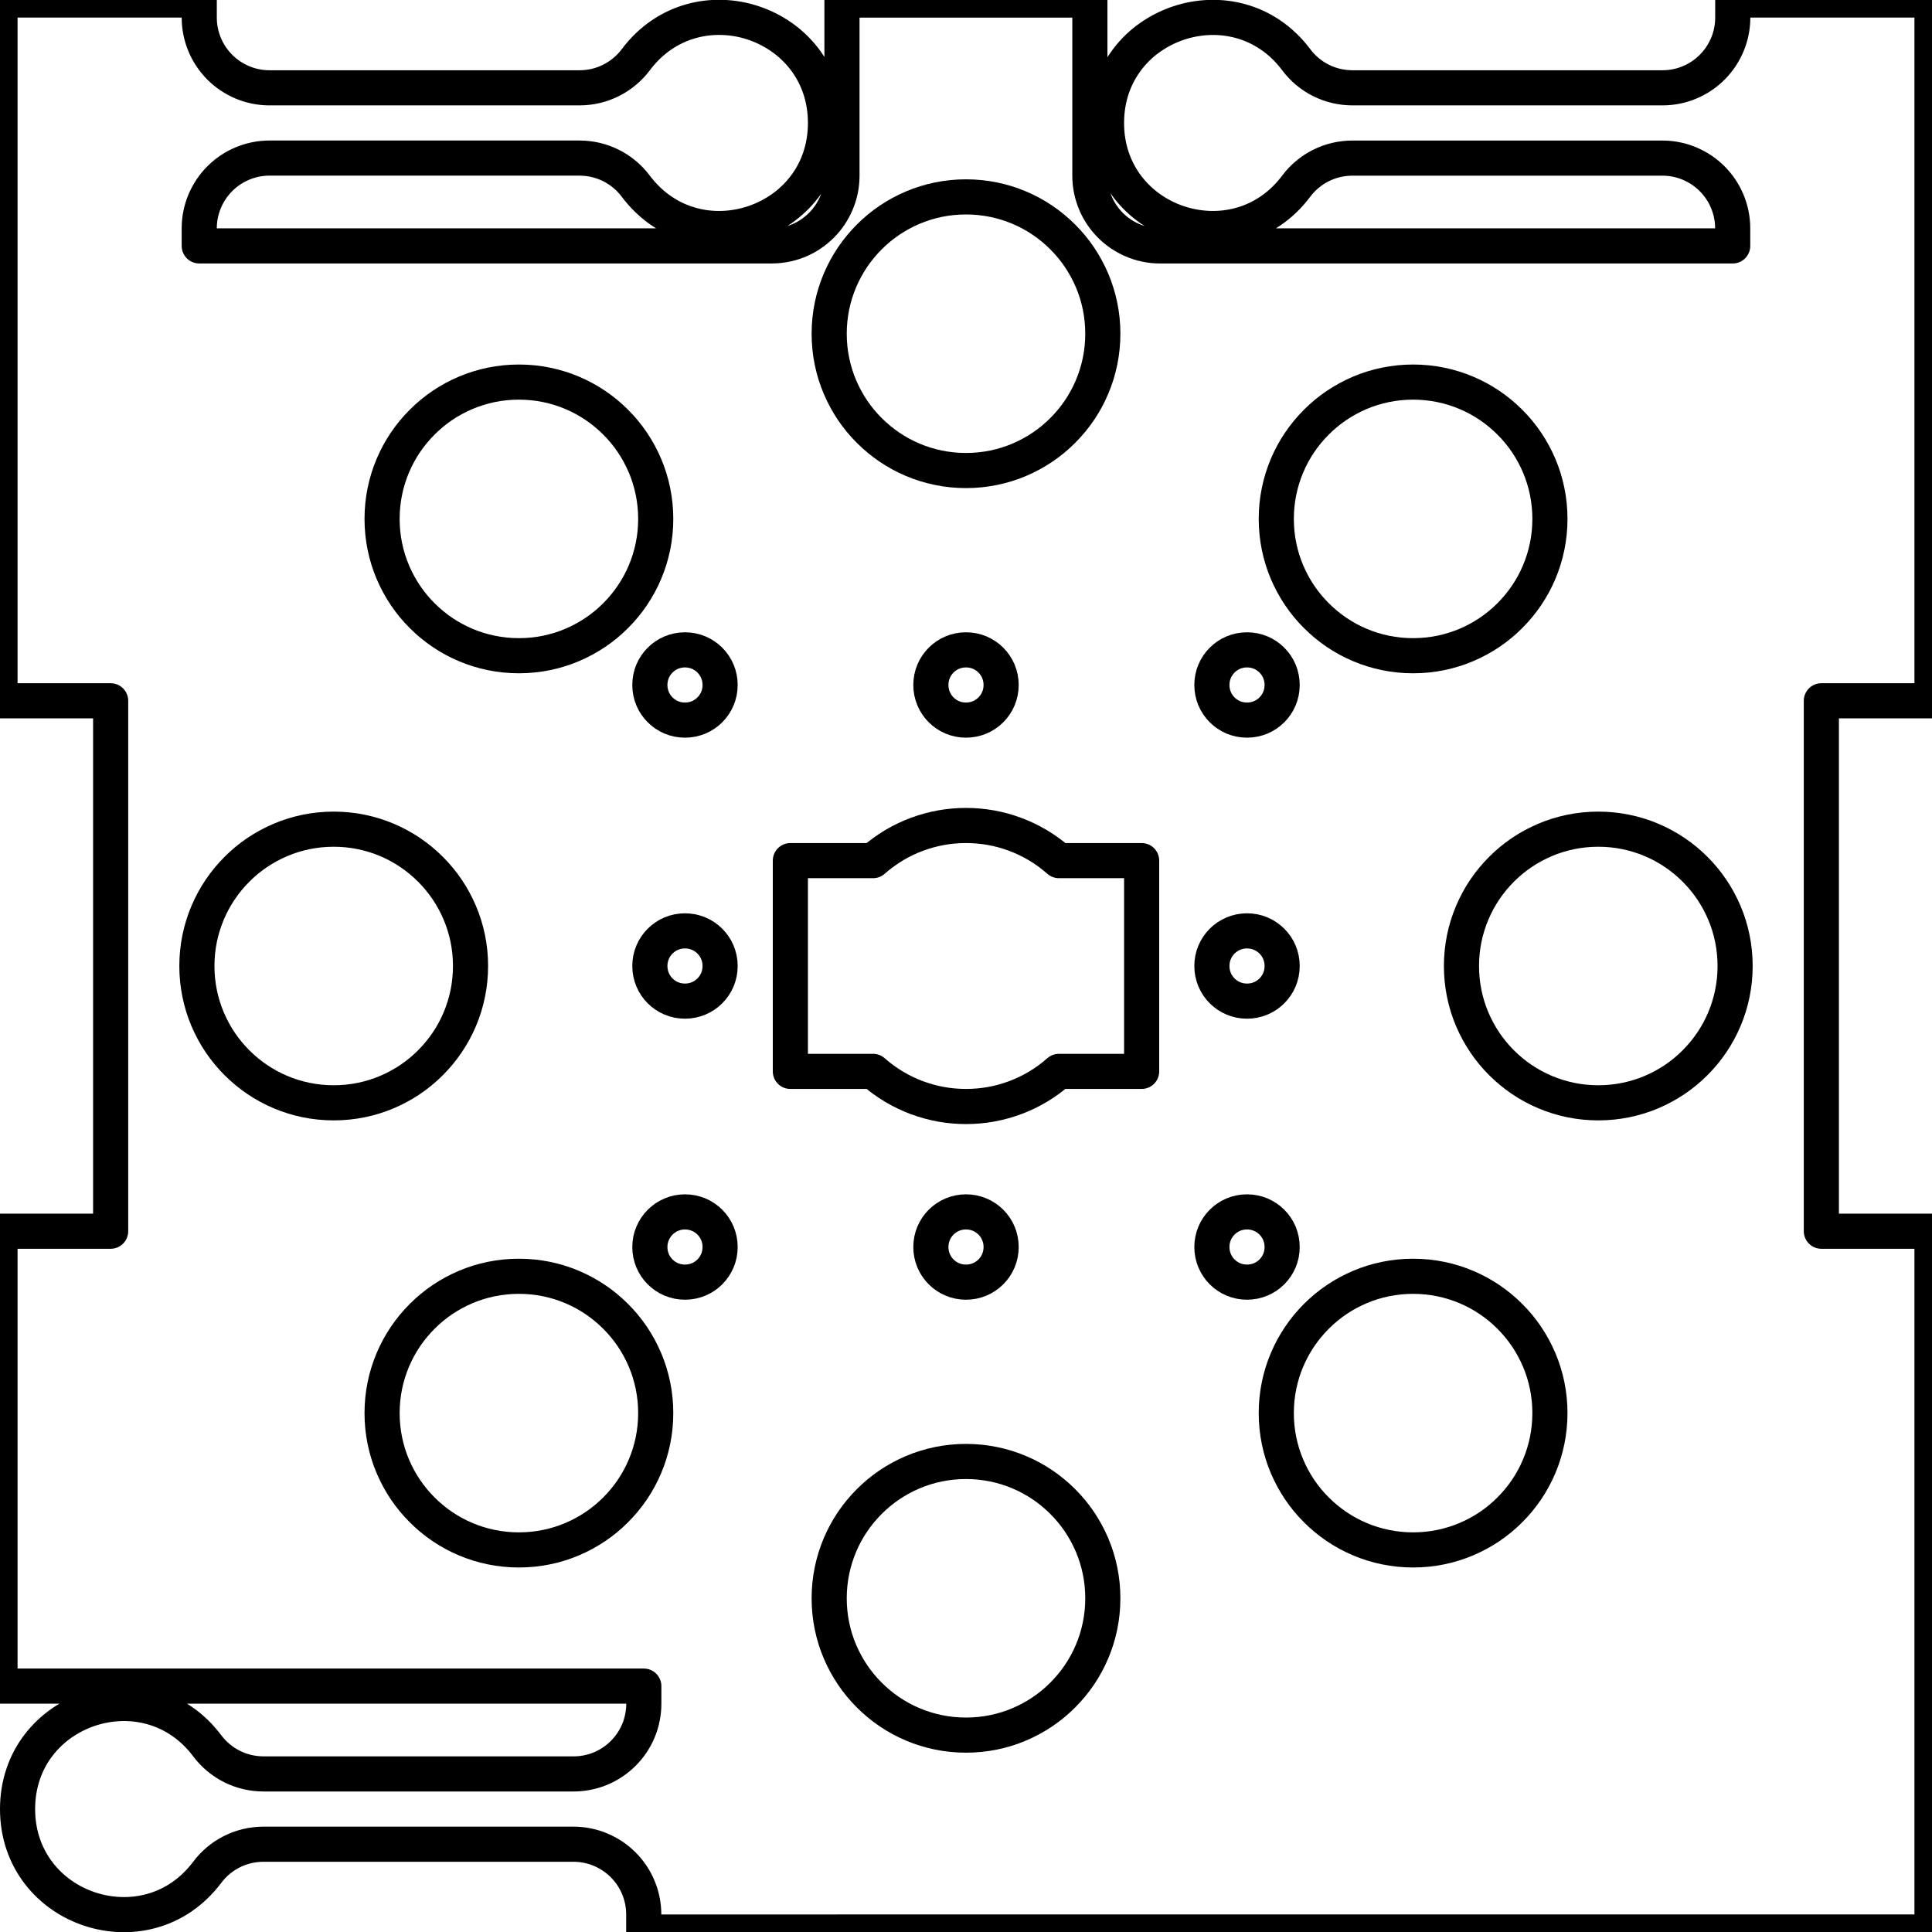 <?xml version="1.0" encoding="UTF-8" standalone="no"?>
<!-- 2016-02-15 15:07:44 Generated by QCAD SVG Exporter -->

<svg
   xmlns:dc="http://purl.org/dc/elements/1.1/"
   xmlns:cc="http://creativecommons.org/ns#"
   xmlns:rdf="http://www.w3.org/1999/02/22-rdf-syntax-ns#"
   xmlns:svg="http://www.w3.org/2000/svg"
   xmlns="http://www.w3.org/2000/svg"
   xmlns:sodipodi="http://sodipodi.sourceforge.net/DTD/sodipodi-0.dtd"
   xmlns:inkscape="http://www.inkscape.org/namespaces/inkscape"
   width="55mm"
   height="55mm"
   viewBox="-13 -40.25 55 55"
   version="1.1"
   style="stroke-linecap:round;stroke-linejoin:round;fill:none"
   id="svg4136"
   inkscape:version="0.91 r13725"
   sodipodi:docname="BottomInk.svg">
  <defs
     id="defs4184" />
  <sodipodi:namedview
     pagecolor="#ffffff"
     bordercolor="#666666"
     borderopacity="1"
     objecttolerance="10"
     gridtolerance="10"
     guidetolerance="10"
     inkscape:pageopacity="0"
     inkscape:pageshadow="2"
     inkscape:window-width="1680"
     inkscape:window-height="987"
     id="namedview4182"
     showgrid="false"
     inkscape:document-units="mm"
     inkscape:zoom="4.1974141"
     inkscape:cx="97.440945"
     inkscape:cy="97.440945"
     inkscape:window-x="1358"
     inkscape:window-y="-8"
     inkscape:window-maximized="1"
     inkscape:current-layer="g4138" />
  <g
     transform="scale(1,-1)"
     id="g4138">
    <!-- Polyline -->
    <path
       d="m 38.85,20.3 3.15,0 m 0,0 0,19.95 m 0,0 -5.672,0 m 0,0 0,-0.5 m 0,0 c 0,-0.138 -0.014,-0.273 -0.041,-0.403 -0.027,-0.13 -0.066,-0.256 -0.117,-0.375 -0.051,-0.12 -0.113,-0.233 -0.184,-0.34 -0.072,-0.106 -0.154,-0.206 -0.244,-0.296 -0.09,-0.09 -0.19,-0.172 -0.296,-0.244 -0.106,-0.072 -0.22,-0.134 -0.34,-0.184 C 34.987,37.857 34.862,37.817 34.731,37.791 34.601,37.764 34.466,37.75 34.328,37.75 m 0,0 -8.828,0 m 0,0 c -0.079,0 -0.157,0.005 -0.234,0.014 -0.077,0.009 -0.153,0.023 -0.228,0.04 -0.075,0.018 -0.149,0.04 -0.221,0.066 -0.072,0.026 -0.143,0.057 -0.211,0.091 -0.069,0.034 -0.135,0.072 -0.199,0.114 -0.064,0.042 -0.126,0.088 -0.185,0.137 -0.059,0.049 -0.116,0.102 -0.169,0.158 -0.054,0.056 -0.104,0.116 -0.151,0.179 m 0,0 c -0.216,0.288 -0.463,0.522 -0.729,0.703 -0.266,0.182 -0.551,0.312 -0.845,0.394 -0.294,0.082 -0.596,0.117 -0.895,0.107 -0.299,-0.01 -0.596,-0.064 -0.88,-0.158 -0.283,-0.095 -0.553,-0.23 -0.799,-0.401 C 19.507,39.023 19.286,38.814 19.101,38.572 18.915,38.33 18.765,38.054 18.661,37.75 18.558,37.445 18.5,37.11 18.5,36.75 c 0,-0.36 0.057,-0.695 0.161,-1 0.104,-0.305 0.254,-0.58 0.439,-0.822 0.186,-0.242 0.406,-0.451 0.652,-0.623 0.245,-0.172 0.515,-0.307 0.799,-0.401 0.283,-0.095 0.58,-0.148 0.88,-0.158 0.299,-0.01 0.602,0.025 0.895,0.107 0.294,0.082 0.579,0.212 0.845,0.394 C 23.437,34.428 23.684,34.662 23.9,34.95 m 0,0 c 0.047,0.063 0.098,0.123 0.151,0.179 0.054,0.056 0.11,0.109 0.169,0.158 0.059,0.049 0.121,0.095 0.185,0.137 0.064,0.042 0.131,0.08 0.199,0.114 0.069,0.034 0.139,0.065 0.211,0.091 0.072,0.026 0.146,0.048 0.221,0.066 0.075,0.018 0.151,0.031 0.228,0.04 0.077,0.009 0.155,0.014 0.234,0.014 m 0,0 8.828,0 m 0,0 c 0.138,0 0.273,-0.014 0.403,-0.041 0.13,-0.027 0.256,-0.066 0.375,-0.117 0.12,-0.051 0.233,-0.113 0.34,-0.184 0.106,-0.072 0.206,-0.154 0.296,-0.244 0.09,-0.09 0.172,-0.19 0.244,-0.296 0.072,-0.106 0.134,-0.22 0.184,-0.34 0.051,-0.12 0.09,-0.245 0.117,-0.375 0.027,-0.13 0.041,-0.265 0.041,-0.403 m 0,0 0,-0.5 m 0,0 -16.3,0 m 0,0 c -0.138,0 -0.273,0.014 -0.403,0.041 -0.13,0.027 -0.256,0.066 -0.375,0.117 -0.12,0.051 -0.233,0.113 -0.34,0.184 -0.106,0.072 -0.206,0.154 -0.296,0.244 -0.09,0.09 -0.172,0.19 -0.244,0.296 -0.072,0.106 -0.134,0.22 -0.184,0.34 -0.051,0.12 -0.09,0.245 -0.117,0.375 -0.027,0.13 -0.041,0.265 -0.041,0.403 m 0,0 0,5 m 0,0 -7.057,0 m 0,0 0,-5 m 0,0 c 0,-0.138 -0.014,-0.273 -0.041,-0.403 -0.027,-0.13 -0.066,-0.256 -0.117,-0.375 -0.051,-0.12 -0.113,-0.233 -0.184,-0.34 -0.072,-0.106 -0.154,-0.206 -0.244,-0.296 -0.09,-0.09 -0.19,-0.172 -0.296,-0.244 C 9.983,33.52 9.87,33.458 9.75,33.407 9.63,33.357 9.505,33.317 9.375,33.291 9.244,33.264 9.11,33.25 8.972,33.25 m 0,0 -16.3,0 m 0,0 0,0.5 m 0,0 c 0,0.138 0.014,0.273 0.041,0.403 0.027,0.13 0.066,0.256 0.117,0.375 0.051,0.12 0.113,0.233 0.184,0.34 0.072,0.106 0.154,0.206 0.244,0.296 0.09,0.09 0.19,0.172 0.296,0.244 0.106,0.072 0.22,0.134 0.34,0.184 0.12,0.051 0.245,0.09 0.375,0.117 0.13,0.027 0.265,0.041 0.403,0.041 m 0,0 8.828,0 m 0,0 c 0.079,0 0.157,-0.005 0.234,-0.014 0.077,-0.009 0.153,-0.023 0.228,-0.04 0.075,-0.018 0.149,-0.04 0.221,-0.066 0.072,-0.026 0.143,-0.057 0.211,-0.091 0.069,-0.034 0.135,-0.072 0.199,-0.114 0.064,-0.042 0.126,-0.088 0.185,-0.137 0.059,-0.049 0.116,-0.102 0.169,-0.158 0.054,-0.056 0.104,-0.116 0.151,-0.179 m 0,0 C 5.316,34.662 5.563,34.428 5.829,34.247 6.095,34.065 6.38,33.935 6.674,33.853 6.967,33.77 7.269,33.736 7.569,33.746 c 0.299,0.01 0.596,0.064 0.88,0.158 0.283,0.095 0.553,0.23 0.799,0.401 0.245,0.172 0.466,0.381 0.652,0.623 0.186,0.242 0.336,0.517 0.439,0.822 0.104,0.305 0.161,0.639 0.161,1 0,0.36 -0.057,0.695 -0.161,1 -0.104,0.305 -0.254,0.58 -0.439,0.822 C 9.714,38.814 9.493,39.023 9.247,39.195 9.002,39.366 8.732,39.502 8.449,39.596 8.165,39.691 7.868,39.745 7.569,39.754 7.269,39.764 6.967,39.73 6.674,39.647 6.38,39.565 6.095,39.435 5.829,39.253 5.563,39.072 5.316,38.838 5.1,38.55 m 0,0 C 5.053,38.487 5.002,38.427 4.949,38.371 4.895,38.315 4.838,38.262 4.779,38.213 4.72,38.163 4.658,38.118 4.594,38.076 4.53,38.034 4.463,37.995 4.394,37.961 c -0.069,-0.034 -0.139,-0.065 -0.211,-0.091 -0.072,-0.026 -0.146,-0.048 -0.221,-0.066 -0.075,-0.018 -0.151,-0.031 -0.228,-0.04 C 3.657,37.755 3.579,37.75 3.5,37.75 m 0,0 -8.828,0 m 0,0 c -0.138,0 -0.273,0.014 -0.403,0.041 -0.13,0.027 -0.256,0.066 -0.375,0.117 -0.12,0.051 -0.233,0.113 -0.34,0.184 -0.106,0.072 -0.206,0.154 -0.296,0.244 -0.09,0.09 -0.172,0.19 -0.244,0.296 -0.072,0.106 -0.134,0.22 -0.184,0.34 -0.051,0.12 -0.09,0.245 -0.117,0.375 -0.027,0.13 -0.041,0.265 -0.041,0.403 m 0,0 0,0.5 m 0,0 L -13,40.25 m 0,0 0,-19.95 m 0,0 3.15,0 m 0,0 0,-15.1 m 0,0 -3.15,0 m 0,0 0,-12.95 m 0,0 18.328,0 m 0,0 0,-0.5 m 0,0 c 0,-0.138 -0.014,-0.273 -0.041,-0.403 C 5.261,-8.783 5.222,-8.909 5.171,-9.028 5.121,-9.148 5.059,-9.262 4.987,-9.368 4.915,-9.475 4.833,-9.574 4.743,-9.664 4.652,-9.755 4.553,-9.837 4.447,-9.908 4.34,-9.98 4.227,-10.042 4.107,-10.093 3.987,-10.143 3.862,-10.183 3.731,-10.209 3.601,-10.236 3.466,-10.25 3.328,-10.25 m 0,0 -8.828,0 m 0,0 c -0.079,0 -0.157,0.005 -0.234,0.014 -0.077,0.009 -0.153,0.023 -0.228,0.04 -0.075,0.018 -0.149,0.04 -0.221,0.066 -0.072,0.026 -0.143,0.057 -0.211,0.091 -0.069,0.034 -0.135,0.072 -0.199,0.114 -0.064,0.042 -0.126,0.088 -0.185,0.137 -0.059,0.049 -0.116,0.102 -0.169,0.158 C -7.002,-9.573 -7.053,-9.513 -7.1,-9.45 m 0,0 c -0.216,0.288 -0.463,0.522 -0.729,0.703 -0.266,0.182 -0.551,0.312 -0.845,0.394 -0.294,0.082 -0.596,0.117 -0.895,0.107 -0.299,-0.01 -0.596,-0.064 -0.88,-0.158 -0.283,-0.095 -0.553,-0.23 -0.799,-0.401 -0.245,-0.172 -0.466,-0.381 -0.652,-0.623 -0.186,-0.242 -0.336,-0.517 -0.439,-0.822 -0.104,-0.305 -0.161,-0.639 -0.161,-1 0,-0.36 0.057,-0.695 0.161,-1 0.104,-0.305 0.254,-0.58 0.439,-0.822 0.186,-0.242 0.406,-0.451 0.652,-0.623 0.245,-0.172 0.515,-0.307 0.799,-0.401 0.283,-0.095 0.58,-0.148 0.88,-0.158 0.299,-0.01 0.602,0.025 0.895,0.107 0.294,0.082 0.579,0.212 0.845,0.394 0.266,0.182 0.512,0.415 0.729,0.703 m 0,0 c 0.047,0.063 0.098,0.123 0.151,0.179 0.054,0.056 0.11,0.109 0.169,0.158 0.059,0.049 0.121,0.095 0.185,0.137 0.064,0.042 0.131,0.08 0.199,0.114 0.069,0.034 0.139,0.065 0.211,0.091 0.072,0.026 0.146,0.048 0.221,0.066 0.075,0.018 0.151,0.031 0.228,0.04 0.077,0.009 0.155,0.014 0.234,0.014 m 0,0 8.828,0 m 0,0 c 0.138,0 0.273,-0.014 0.403,-0.041 0.13,-0.027 0.256,-0.066 0.375,-0.117 0.12,-0.051 0.233,-0.113 0.34,-0.184 0.106,-0.072 0.206,-0.154 0.296,-0.244 0.09,-0.09 0.172,-0.19 0.244,-0.296 0.072,-0.106 0.134,-0.22 0.184,-0.34 0.051,-0.12 0.09,-0.245 0.117,-0.375 0.027,-0.13 0.041,-0.265 0.041,-0.403 m 0,0 0,-0.5 m 0,0 L 42,-14.75 m 0,0 0,19.95 m 0,0 -3.15,0 m 0,0 0,15.1"
       style="stroke:#000000"
       id="path4140"
       inkscape:connector-curvature="0"
       sodipodi:nodetypes="cccccccccsssssssccccsssssssccsssssssssssssssccsssssssccccsssssssccccccsssssssccccccccsssssssccccccsssssssccccsssssssccsssssssssssssssccsssssssccccsssssssccccccccccccccccccccsssssssccccsssssssccsssssssssssssssccsssssssccccsssssssccccccccccc" />
    <!-- Polyline -->
    <path
       d="m 19.5,9.75 -2.354,0 m 0,0 C 16.957,9.583 16.756,9.438 16.546,9.312 16.337,9.188 16.118,9.083 15.894,9 15.669,8.917 15.439,8.854 15.206,8.812 14.972,8.771 14.736,8.75 14.5,8.75 14.264,8.75 14.028,8.771 13.794,8.812 13.561,8.854 13.331,8.917 13.106,9 12.882,9.083 12.663,9.188 12.454,9.312 12.244,9.438 12.043,9.583 11.854,9.75 m 0,0 L 9.5,9.75 m 0,0 0,6 m 0,0 2.354,0 m 0,0 c 0.189,0.167 0.39,0.312 0.599,0.438 0.21,0.125 0.428,0.229 0.653,0.312 0.224,0.083 0.455,0.146 0.688,0.188 0.233,0.042 0.47,0.062 0.706,0.062 0.236,0 0.472,-0.021 0.706,-0.062 0.233,-0.042 0.464,-0.104 0.688,-0.188 0.224,-0.083 0.443,-0.188 0.653,-0.312 0.21,-0.125 0.41,-0.271 0.599,-0.438 m 0,0 2.354,0 m 0,0 0,-6"
       style="stroke:#000000"
       id="path4142"
       inkscape:connector-curvature="0"
       sodipodi:nodetypes="cccsssssssccccccccsssssssccccc" />
    <!-- Circle -->
    <path
       style="stroke:#000000"
       d="m 7.5,20.75 c 0,0.069 -0.007,0.136 -0.02,0.202 -0.013,0.065 -0.033,0.128 -0.058,0.188 -0.025,0.06 -0.056,0.117 -0.092,0.17 -0.036,0.053 -0.077,0.103 -0.122,0.148 -0.045,0.045 -0.095,0.086 -0.148,0.122 -0.053,0.036 -0.11,0.067 -0.17,0.092 -0.06,0.025 -0.123,0.045 -0.188,0.058 C 6.636,21.743 6.569,21.75 6.5,21.75 c -0.069,0 -0.136,-0.007 -0.202,-0.02 -0.065,-0.013 -0.128,-0.033 -0.188,-0.058 -0.06,-0.025 -0.117,-0.056 -0.17,-0.092 -0.053,-0.036 -0.103,-0.077 -0.148,-0.122 -0.045,-0.045 -0.086,-0.095 -0.122,-0.148 -0.036,-0.053 -0.067,-0.11 -0.092,-0.17 -0.025,-0.06 -0.045,-0.123 -0.058,-0.188 C 5.507,20.886 5.5,20.819 5.5,20.75 c 0,-0.069 0.007,-0.136 0.02,-0.202 0.013,-0.065 0.033,-0.128 0.058,-0.188 0.025,-0.06 0.056,-0.117 0.092,-0.17 0.036,-0.053 0.077,-0.103 0.122,-0.148 0.045,-0.045 0.095,-0.086 0.148,-0.122 0.053,-0.036 0.11,-0.067 0.17,-0.092 0.06,-0.025 0.123,-0.045 0.188,-0.058 C 6.364,19.757 6.431,19.75 6.5,19.75 c 0.069,0 0.136,0.007 0.202,0.02 0.065,0.013 0.128,0.033 0.188,0.058 0.06,0.025 0.117,0.056 0.17,0.092 0.053,0.036 0.103,0.077 0.148,0.122 0.045,0.045 0.086,0.095 0.122,0.148 0.036,0.053 0.067,0.11 0.092,0.17 0.025,0.06 0.045,0.123 0.058,0.188 C 7.493,20.614 7.5,20.681 7.5,20.75 Z"
       id="circle4144"
       inkscape:connector-curvature="0"
       sodipodi:nodetypes="sssssssssssssssssssssssssssssssss" />
    <!-- Circle -->
    <path
       style="stroke:#000000"
       d="m 7.5,4.75 c 0,0.069 -0.007,0.136 -0.02,0.202 -0.013,0.065 -0.033,0.128 -0.058,0.188 -0.025,0.06 -0.056,0.117 -0.092,0.17 -0.036,0.053 -0.077,0.103 -0.122,0.148 -0.045,0.045 -0.095,0.086 -0.148,0.122 -0.053,0.036 -0.11,0.067 -0.17,0.092 C 6.829,5.697 6.767,5.716 6.702,5.73 6.636,5.743 6.569,5.75 6.5,5.75 6.431,5.75 6.364,5.743 6.298,5.73 6.233,5.716 6.171,5.697 6.111,5.671 6.051,5.646 5.994,5.615 5.941,5.579 5.888,5.543 5.838,5.502 5.793,5.457 5.748,5.412 5.707,5.362 5.671,5.309 5.635,5.256 5.604,5.199 5.579,5.139 5.553,5.079 5.534,5.017 5.52,4.952 5.507,4.886 5.5,4.819 5.5,4.75 c 0,-0.069 0.007,-0.136 0.02,-0.202 0.013,-0.065 0.033,-0.128 0.058,-0.188 0.025,-0.06 0.056,-0.117 0.092,-0.17 0.036,-0.053 0.077,-0.103 0.122,-0.148 0.045,-0.045 0.095,-0.086 0.148,-0.122 0.053,-0.036 0.11,-0.067 0.17,-0.092 C 6.171,3.803 6.233,3.784 6.298,3.77 6.364,3.757 6.431,3.75 6.5,3.75 c 0.069,0 0.136,0.007 0.202,0.02 0.065,0.013 0.128,0.033 0.188,0.058 0.06,0.025 0.117,0.056 0.17,0.092 0.053,0.036 0.103,0.077 0.148,0.122 0.045,0.045 0.086,0.095 0.122,0.148 0.036,0.053 0.067,0.11 0.092,0.17 0.025,0.06 0.045,0.123 0.058,0.188 C 7.493,4.614 7.5,4.681 7.5,4.75 Z"
       id="circle4146"
       inkscape:connector-curvature="0"
       sodipodi:nodetypes="sssssssssssssssssssssssssssssssss" />
    <!-- Circle -->
    <path
       style="stroke:#000000"
       d="m 23.5,20.75 c 0,0.069 -0.007,0.136 -0.02,0.202 -0.013,0.065 -0.033,0.128 -0.058,0.188 -0.025,0.06 -0.056,0.117 -0.092,0.17 -0.036,0.053 -0.077,0.103 -0.122,0.148 -0.045,0.045 -0.095,0.086 -0.148,0.122 -0.053,0.036 -0.11,0.067 -0.17,0.092 -0.06,0.025 -0.123,0.045 -0.188,0.058 C 22.636,21.743 22.569,21.75 22.5,21.75 c -0.069,0 -0.136,-0.007 -0.202,-0.02 -0.065,-0.013 -0.128,-0.033 -0.188,-0.058 -0.06,-0.025 -0.117,-0.056 -0.17,-0.092 -0.053,-0.036 -0.103,-0.077 -0.148,-0.122 -0.045,-0.045 -0.086,-0.095 -0.122,-0.148 -0.036,-0.053 -0.067,-0.11 -0.092,-0.17 -0.025,-0.06 -0.045,-0.123 -0.058,-0.188 C 21.507,20.886 21.5,20.819 21.5,20.75 c 0,-0.069 0.007,-0.136 0.02,-0.202 0.013,-0.065 0.033,-0.128 0.058,-0.188 0.025,-0.06 0.056,-0.117 0.092,-0.17 0.036,-0.053 0.077,-0.103 0.122,-0.148 0.045,-0.045 0.095,-0.086 0.148,-0.122 0.053,-0.036 0.11,-0.067 0.17,-0.092 0.06,-0.025 0.123,-0.045 0.188,-0.058 C 22.364,19.757 22.431,19.75 22.5,19.75 c 0.069,0 0.136,0.007 0.202,0.02 0.065,0.013 0.128,0.033 0.188,0.058 0.06,0.025 0.117,0.056 0.17,0.092 0.053,0.036 0.103,0.077 0.148,0.122 0.045,0.045 0.086,0.095 0.122,0.148 0.036,0.053 0.067,0.11 0.092,0.17 0.025,0.06 0.045,0.123 0.058,0.188 C 23.493,20.614 23.5,20.681 23.5,20.75 Z"
       id="circle4148"
       inkscape:connector-curvature="0"
       sodipodi:nodetypes="sssssssssssssssssssssssssssssssss" />
    <!-- Circle -->
    <path
       style="stroke:#000000"
       d="m 23.5,4.75 c 0,0.069 -0.007,0.136 -0.02,0.202 -0.013,0.065 -0.033,0.128 -0.058,0.188 -0.025,0.06 -0.056,0.117 -0.092,0.17 -0.036,0.053 -0.077,0.103 -0.122,0.148 -0.045,0.045 -0.095,0.086 -0.148,0.122 -0.053,0.036 -0.11,0.067 -0.17,0.092 -0.06,0.025 -0.123,0.045 -0.188,0.058 C 22.636,5.743 22.569,5.75 22.5,5.75 c -0.069,0 -0.136,-0.007 -0.202,-0.02 -0.065,-0.013 -0.128,-0.033 -0.188,-0.058 -0.06,-0.025 -0.117,-0.056 -0.17,-0.092 -0.053,-0.036 -0.103,-0.077 -0.148,-0.122 -0.045,-0.045 -0.086,-0.095 -0.122,-0.148 -0.036,-0.053 -0.067,-0.11 -0.092,-0.17 -0.025,-0.06 -0.045,-0.123 -0.058,-0.188 C 21.507,4.886 21.5,4.819 21.5,4.75 c 0,-0.069 0.007,-0.136 0.02,-0.202 0.013,-0.065 0.033,-0.128 0.058,-0.188 0.025,-0.06 0.056,-0.117 0.092,-0.17 0.036,-0.053 0.077,-0.103 0.122,-0.148 0.045,-0.045 0.095,-0.086 0.148,-0.122 0.053,-0.036 0.11,-0.067 0.17,-0.092 0.06,-0.025 0.123,-0.045 0.188,-0.058 C 22.364,3.757 22.431,3.75 22.5,3.75 c 0.069,0 0.136,0.007 0.202,0.02 0.065,0.013 0.128,0.033 0.188,0.058 0.06,0.025 0.117,0.056 0.17,0.092 0.053,0.036 0.103,0.077 0.148,0.122 0.045,0.045 0.086,0.095 0.122,0.148 0.036,0.053 0.067,0.11 0.092,0.17 0.025,0.06 0.045,0.123 0.058,0.188 C 23.493,4.614 23.5,4.681 23.5,4.75 Z"
       id="circle4150"
       inkscape:connector-curvature="0"
       sodipodi:nodetypes="sssssssssssssssssssssssssssssssss" />
    <!-- Circle -->
    <path
       style="stroke:#000000"
       d="m 23.5,12.75 c 0,0.069 -0.007,0.136 -0.02,0.202 -0.013,0.065 -0.033,0.128 -0.058,0.188 -0.025,0.06 -0.056,0.117 -0.092,0.17 -0.036,0.053 -0.077,0.103 -0.122,0.148 -0.045,0.045 -0.095,0.086 -0.148,0.122 -0.053,0.036 -0.11,0.067 -0.17,0.092 -0.06,0.025 -0.123,0.045 -0.188,0.058 C 22.636,13.743 22.569,13.75 22.5,13.75 c -0.069,0 -0.136,-0.007 -0.202,-0.02 -0.065,-0.013 -0.128,-0.033 -0.188,-0.058 -0.06,-0.025 -0.117,-0.056 -0.17,-0.092 -0.053,-0.036 -0.103,-0.077 -0.148,-0.122 -0.045,-0.045 -0.086,-0.095 -0.122,-0.148 -0.036,-0.053 -0.067,-0.11 -0.092,-0.17 -0.025,-0.06 -0.045,-0.123 -0.058,-0.188 C 21.507,12.886 21.5,12.819 21.5,12.75 c 0,-0.069 0.007,-0.136 0.02,-0.202 0.013,-0.065 0.033,-0.128 0.058,-0.188 0.025,-0.06 0.056,-0.117 0.092,-0.17 0.036,-0.053 0.077,-0.103 0.122,-0.148 0.045,-0.045 0.095,-0.086 0.148,-0.122 0.053,-0.036 0.11,-0.067 0.17,-0.092 0.06,-0.025 0.123,-0.045 0.188,-0.058 C 22.364,11.757 22.431,11.75 22.5,11.75 c 0.069,0 0.136,0.007 0.202,0.02 0.065,0.013 0.128,0.033 0.188,0.058 0.06,0.025 0.117,0.056 0.17,0.092 0.053,0.036 0.103,0.077 0.148,0.122 0.045,0.045 0.086,0.095 0.122,0.148 0.036,0.053 0.067,0.11 0.092,0.17 0.025,0.06 0.045,0.123 0.058,0.188 C 23.493,12.614 23.5,12.681 23.5,12.75 Z"
       id="circle4152"
       inkscape:connector-curvature="0"
       sodipodi:nodetypes="sssssssssssssssssssssssssssssssss" />
    <!-- Circle -->
    <path
       style="stroke:#000000"
       d="m 15.5,20.75 c 0,0.069 -0.007,0.136 -0.02,0.202 -0.013,0.065 -0.033,0.128 -0.058,0.188 -0.025,0.06 -0.056,0.117 -0.092,0.17 -0.036,0.053 -0.077,0.103 -0.122,0.148 -0.045,0.045 -0.095,0.086 -0.148,0.122 -0.053,0.036 -0.11,0.067 -0.17,0.092 -0.06,0.025 -0.123,0.045 -0.188,0.058 C 14.636,21.743 14.569,21.75 14.5,21.75 c -0.069,0 -0.136,-0.007 -0.202,-0.02 -0.065,-0.013 -0.128,-0.033 -0.188,-0.058 -0.06,-0.025 -0.117,-0.056 -0.17,-0.092 -0.053,-0.036 -0.103,-0.077 -0.148,-0.122 -0.045,-0.045 -0.086,-0.095 -0.122,-0.148 -0.036,-0.053 -0.067,-0.11 -0.092,-0.17 -0.025,-0.06 -0.045,-0.123 -0.058,-0.188 C 13.507,20.886 13.5,20.819 13.5,20.75 c 0,-0.069 0.007,-0.136 0.02,-0.202 0.013,-0.065 0.033,-0.128 0.058,-0.188 0.025,-0.06 0.056,-0.117 0.092,-0.17 0.036,-0.053 0.077,-0.103 0.122,-0.148 0.045,-0.045 0.095,-0.086 0.148,-0.122 0.053,-0.036 0.11,-0.067 0.17,-0.092 0.06,-0.025 0.123,-0.045 0.188,-0.058 C 14.364,19.757 14.431,19.75 14.5,19.75 c 0.069,0 0.136,0.007 0.202,0.02 0.065,0.013 0.128,0.033 0.188,0.058 0.06,0.025 0.117,0.056 0.17,0.092 0.053,0.036 0.103,0.077 0.148,0.122 0.045,0.045 0.086,0.095 0.122,0.148 0.036,0.053 0.067,0.11 0.092,0.17 0.025,0.06 0.045,0.123 0.058,0.188 C 15.493,20.614 15.5,20.681 15.5,20.75 Z"
       id="circle4154"
       inkscape:connector-curvature="0"
       sodipodi:nodetypes="sssssssssssssssssssssssssssssssss" />
    <!-- Circle -->
    <path
       style="stroke:#000000"
       d="m 15.5,4.75 c 0,0.069 -0.007,0.136 -0.02,0.202 -0.013,0.065 -0.033,0.128 -0.058,0.188 -0.025,0.06 -0.056,0.117 -0.092,0.17 -0.036,0.053 -0.077,0.103 -0.122,0.148 -0.045,0.045 -0.095,0.086 -0.148,0.122 -0.053,0.036 -0.11,0.067 -0.17,0.092 -0.06,0.025 -0.123,0.045 -0.188,0.058 C 14.636,5.743 14.569,5.75 14.5,5.75 c -0.069,0 -0.136,-0.007 -0.202,-0.02 -0.065,-0.013 -0.128,-0.033 -0.188,-0.058 -0.06,-0.025 -0.117,-0.056 -0.17,-0.092 -0.053,-0.036 -0.103,-0.077 -0.148,-0.122 -0.045,-0.045 -0.086,-0.095 -0.122,-0.148 -0.036,-0.053 -0.067,-0.11 -0.092,-0.17 -0.025,-0.06 -0.045,-0.123 -0.058,-0.188 C 13.507,4.886 13.5,4.819 13.5,4.75 c 0,-0.069 0.007,-0.136 0.02,-0.202 0.013,-0.065 0.033,-0.128 0.058,-0.188 0.025,-0.06 0.056,-0.117 0.092,-0.17 0.036,-0.053 0.077,-0.103 0.122,-0.148 0.045,-0.045 0.095,-0.086 0.148,-0.122 0.053,-0.036 0.11,-0.067 0.17,-0.092 0.06,-0.025 0.123,-0.045 0.188,-0.058 C 14.364,3.757 14.431,3.75 14.5,3.75 c 0.069,0 0.136,0.007 0.202,0.02 0.065,0.013 0.128,0.033 0.188,0.058 0.06,0.025 0.117,0.056 0.17,0.092 0.053,0.036 0.103,0.077 0.148,0.122 0.045,0.045 0.086,0.095 0.122,0.148 0.036,0.053 0.067,0.11 0.092,0.17 0.025,0.06 0.045,0.123 0.058,0.188 C 15.493,4.614 15.5,4.681 15.5,4.75 Z"
       id="circle4156"
       inkscape:connector-curvature="0"
       sodipodi:nodetypes="sssssssssssssssssssssssssssssssss" />
    <!-- Circle -->
    <path
       style="stroke:#000000"
       d="m 7.5,12.75 c 0,0.069 -0.007,0.136 -0.02,0.202 -0.013,0.065 -0.033,0.128 -0.058,0.188 -0.025,0.06 -0.056,0.117 -0.092,0.17 -0.036,0.053 -0.077,0.103 -0.122,0.148 -0.045,0.045 -0.095,0.086 -0.148,0.122 -0.053,0.036 -0.11,0.067 -0.17,0.092 -0.06,0.025 -0.123,0.045 -0.188,0.058 C 6.636,13.743 6.569,13.75 6.5,13.75 c -0.069,0 -0.136,-0.007 -0.202,-0.02 -0.065,-0.013 -0.128,-0.033 -0.188,-0.058 -0.06,-0.025 -0.117,-0.056 -0.17,-0.092 -0.053,-0.036 -0.103,-0.077 -0.148,-0.122 -0.045,-0.045 -0.086,-0.095 -0.122,-0.148 -0.036,-0.053 -0.067,-0.11 -0.092,-0.17 -0.025,-0.06 -0.045,-0.123 -0.058,-0.188 C 5.507,12.886 5.5,12.819 5.5,12.75 c 0,-0.069 0.007,-0.136 0.02,-0.202 0.013,-0.065 0.033,-0.128 0.058,-0.188 0.025,-0.06 0.056,-0.117 0.092,-0.17 0.036,-0.053 0.077,-0.103 0.122,-0.148 0.045,-0.045 0.095,-0.086 0.148,-0.122 0.053,-0.036 0.11,-0.067 0.17,-0.092 0.06,-0.025 0.123,-0.045 0.188,-0.058 C 6.364,11.757 6.431,11.75 6.5,11.75 c 0.069,0 0.136,0.007 0.202,0.02 0.065,0.013 0.128,0.033 0.188,0.058 0.06,0.025 0.117,0.056 0.17,0.092 0.053,0.036 0.103,0.077 0.148,0.122 0.045,0.045 0.086,0.095 0.122,0.148 0.036,0.053 0.067,0.11 0.092,0.17 0.025,0.06 0.045,0.123 0.058,0.188 C 7.493,12.614 7.5,12.681 7.5,12.75 Z"
       id="circle4158"
       inkscape:connector-curvature="0"
       sodipodi:nodetypes="sssssssssssssssssssssssssssssssss" />
    <!-- Circle -->
    <path
       style="stroke:#000000"
       d="m 36.395,12.75 c 0,0.269 -0.027,0.531 -0.079,0.785 -0.052,0.254 -0.128,0.498 -0.227,0.731 -0.099,0.233 -0.219,0.454 -0.359,0.662 -0.14,0.207 -0.299,0.4 -0.476,0.576 -0.176,0.176 -0.369,0.336 -0.576,0.476 -0.207,0.14 -0.429,0.261 -0.662,0.359 -0.233,0.099 -0.478,0.175 -0.731,0.227 C 33.031,16.618 32.769,16.645 32.5,16.645 c -0.269,0 -0.531,-0.027 -0.785,-0.079 -0.254,-0.052 -0.498,-0.128 -0.731,-0.227 -0.233,-0.099 -0.454,-0.219 -0.662,-0.359 -0.207,-0.14 -0.4,-0.299 -0.576,-0.476 C 29.57,15.328 29.41,15.135 29.27,14.928 29.13,14.721 29.01,14.499 28.911,14.266 28.813,14.033 28.736,13.789 28.684,13.535 28.632,13.281 28.605,13.019 28.605,12.75 c 0,-0.269 0.027,-0.531 0.079,-0.785 0.052,-0.254 0.128,-0.498 0.227,-0.731 0.099,-0.233 0.219,-0.454 0.359,-0.662 0.14,-0.207 0.299,-0.4 0.476,-0.576 C 29.922,9.82 30.115,9.66 30.322,9.52 30.529,9.38 30.751,9.26 30.984,9.161 31.217,9.063 31.461,8.986 31.715,8.934 31.969,8.882 32.231,8.855 32.5,8.855 c 0.269,0 0.531,0.027 0.785,0.079 0.254,0.052 0.498,0.128 0.731,0.227 0.233,0.099 0.454,0.219 0.662,0.359 0.207,0.14 0.4,0.299 0.576,0.476 0.176,0.176 0.336,0.369 0.476,0.576 0.14,0.207 0.261,0.429 0.359,0.662 0.099,0.233 0.175,0.478 0.227,0.731 0.052,0.254 0.079,0.516 0.079,0.785 z"
       id="circle4160"
       inkscape:connector-curvature="0"
       sodipodi:nodetypes="sssssssssssssssssssssssssssssssss" />
    <!-- Circle -->
    <path
       style="stroke:#000000"
       d="m 18.395,-5.25 c 0,0.269 -0.027,0.531 -0.079,0.785 -0.052,0.254 -0.128,0.498 -0.227,0.731 -0.099,0.233 -0.219,0.454 -0.359,0.662 -0.14,0.207 -0.299,0.4 -0.476,0.576 -0.176,0.176 -0.369,0.336 -0.576,0.476 -0.207,0.14 -0.429,0.261 -0.662,0.359 -0.233,0.099 -0.478,0.175 -0.731,0.227 C 15.031,-1.382 14.769,-1.355 14.5,-1.355 c -0.269,0 -0.531,-0.027 -0.785,-0.079 -0.254,-0.052 -0.498,-0.128 -0.731,-0.227 -0.233,-0.099 -0.454,-0.219 -0.662,-0.359 -0.207,-0.14 -0.4,-0.299 -0.576,-0.476 -0.176,-0.176 -0.336,-0.369 -0.476,-0.576 -0.14,-0.207 -0.261,-0.429 -0.359,-0.662 C 10.813,-3.967 10.736,-4.211 10.684,-4.465 10.632,-4.719 10.605,-4.981 10.605,-5.25 c 0,-0.269 0.027,-0.531 0.079,-0.785 0.052,-0.254 0.128,-0.498 0.227,-0.731 0.099,-0.233 0.219,-0.454 0.359,-0.662 0.14,-0.207 0.299,-0.4 0.476,-0.576 0.176,-0.176 0.369,-0.336 0.576,-0.476 0.207,-0.14 0.429,-0.261 0.662,-0.359 0.233,-0.099 0.478,-0.175 0.731,-0.227 C 13.969,-9.118 14.231,-9.145 14.5,-9.145 c 0.269,0 0.531,0.027 0.785,0.079 0.254,0.052 0.498,0.128 0.731,0.227 0.233,0.099 0.454,0.219 0.662,0.359 0.207,0.14 0.4,0.299 0.576,0.476 0.176,0.176 0.336,0.369 0.476,0.576 0.14,0.207 0.261,0.429 0.359,0.662 0.099,0.233 0.175,0.478 0.227,0.731 0.052,0.254 0.079,0.516 0.079,0.785 z"
       id="circle4162"
       inkscape:connector-curvature="0"
       sodipodi:nodetypes="sssssssssssssssssssssssssssssssss" />
    <!-- Circle -->
    <path
       style="stroke:#000000"
       d="m 0.395,12.75 c 0,0.269 -0.027,0.531 -0.079,0.785 -0.052,0.254 -0.128,0.498 -0.227,0.731 -0.099,0.233 -0.219,0.454 -0.359,0.662 -0.14,0.207 -0.299,0.4 -0.476,0.576 -0.176,0.176 -0.369,0.336 -0.576,0.476 -0.207,0.14 -0.429,0.261 -0.662,0.359 -0.233,0.099 -0.478,0.175 -0.731,0.227 C -2.969,16.618 -3.231,16.645 -3.5,16.645 c -0.269,0 -0.531,-0.027 -0.785,-0.079 -0.254,-0.052 -0.498,-0.128 -0.731,-0.227 -0.233,-0.099 -0.454,-0.219 -0.662,-0.359 -0.207,-0.14 -0.4,-0.299 -0.576,-0.476 C -6.43,15.328 -6.59,15.135 -6.73,14.928 -6.87,14.721 -6.99,14.499 -7.089,14.266 -7.187,14.033 -7.264,13.789 -7.316,13.535 -7.368,13.281 -7.395,13.019 -7.395,12.75 c 0,-0.269 0.027,-0.531 0.079,-0.785 0.052,-0.254 0.128,-0.498 0.227,-0.731 0.099,-0.233 0.219,-0.454 0.359,-0.662 0.14,-0.207 0.299,-0.4 0.476,-0.576 0.176,-0.176 0.369,-0.336 0.576,-0.476 0.207,-0.14 0.429,-0.261 0.662,-0.359 0.233,-0.099 0.478,-0.175 0.731,-0.227 C -4.031,8.882 -3.769,8.855 -3.5,8.855 c 0.269,0 0.531,0.027 0.785,0.079 0.254,0.052 0.498,0.128 0.731,0.227 0.233,0.099 0.454,0.219 0.662,0.359 0.207,0.14 0.4,0.299 0.576,0.476 0.176,0.176 0.336,0.369 0.476,0.576 0.14,0.207 0.261,0.429 0.359,0.662 0.099,0.233 0.175,0.478 0.227,0.731 0.052,0.254 0.079,0.516 0.079,0.785 z"
       id="circle4164"
       inkscape:connector-curvature="0"
       sodipodi:nodetypes="sssssssssssssssssssssssssssssssss" />
    <!-- Circle -->
    <path
       style="stroke:#000000"
       d="m 18.395,30.75 c 0,0.269 -0.027,0.531 -0.079,0.785 -0.052,0.254 -0.128,0.498 -0.227,0.731 -0.099,0.233 -0.219,0.454 -0.359,0.662 -0.14,0.207 -0.299,0.4 -0.476,0.576 -0.176,0.176 -0.369,0.336 -0.576,0.476 -0.207,0.14 -0.429,0.261 -0.662,0.359 -0.233,0.099 -0.478,0.175 -0.731,0.227 C 15.031,34.618 14.769,34.645 14.5,34.645 c -0.269,0 -0.531,-0.027 -0.785,-0.079 -0.254,-0.052 -0.498,-0.128 -0.731,-0.227 -0.233,-0.099 -0.454,-0.219 -0.662,-0.359 -0.207,-0.14 -0.4,-0.299 -0.576,-0.476 C 11.57,33.328 11.41,33.135 11.27,32.928 11.13,32.721 11.01,32.499 10.911,32.266 10.813,32.033 10.736,31.789 10.684,31.535 10.632,31.281 10.605,31.019 10.605,30.75 c 0,-0.269 0.027,-0.531 0.079,-0.785 0.052,-0.254 0.128,-0.498 0.227,-0.731 0.099,-0.233 0.219,-0.454 0.359,-0.662 0.14,-0.207 0.299,-0.4 0.476,-0.576 0.176,-0.176 0.369,-0.336 0.576,-0.476 0.207,-0.14 0.429,-0.261 0.662,-0.359 0.233,-0.099 0.478,-0.175 0.731,-0.227 C 13.969,26.882 14.231,26.855 14.5,26.855 c 0.269,0 0.531,0.027 0.785,0.079 0.254,0.052 0.498,0.128 0.731,0.227 0.233,0.099 0.454,0.219 0.662,0.359 0.207,0.14 0.4,0.299 0.576,0.476 0.176,0.176 0.336,0.369 0.476,0.576 0.14,0.207 0.261,0.429 0.359,0.662 0.099,0.233 0.175,0.478 0.227,0.731 0.052,0.254 0.079,0.516 0.079,0.785 z"
       id="circle4166"
       inkscape:connector-curvature="0"
       sodipodi:nodetypes="sssssssssssssssssssssssssssssssss" />
    <!-- Circle -->
    <path
       style="stroke:#000000"
       d="m 5.667,25.478 c 0,0.269 -0.027,0.531 -0.079,0.785 -0.052,0.254 -0.128,0.498 -0.227,0.731 -0.099,0.233 -0.219,0.454 -0.359,0.662 -0.14,0.207 -0.299,0.4 -0.476,0.576 -0.176,0.176 -0.369,0.336 -0.576,0.476 -0.207,0.14 -0.429,0.261 -0.662,0.359 -0.233,0.099 -0.478,0.175 -0.731,0.227 -0.254,0.052 -0.516,0.079 -0.785,0.079 -0.269,0 -0.531,-0.027 -0.785,-0.079 C 0.734,29.242 0.489,29.165 0.256,29.067 0.023,28.968 -0.198,28.848 -0.406,28.708 -0.613,28.568 -0.806,28.408 -0.982,28.232 -1.158,28.056 -1.318,27.863 -1.458,27.656 c -0.14,-0.207 -0.261,-0.429 -0.359,-0.662 -0.099,-0.233 -0.175,-0.478 -0.227,-0.731 -0.052,-0.254 -0.079,-0.516 -0.079,-0.785 0,-0.269 0.027,-0.531 0.079,-0.785 0.052,-0.254 0.128,-0.498 0.227,-0.731 0.099,-0.233 0.219,-0.454 0.359,-0.662 0.14,-0.207 0.299,-0.4 0.476,-0.576 0.176,-0.176 0.369,-0.336 0.576,-0.476 0.207,-0.14 0.429,-0.261 0.662,-0.359 0.233,-0.099 0.478,-0.175 0.731,-0.227 0.254,-0.052 0.516,-0.079 0.785,-0.079 0.269,0 0.531,0.027 0.785,0.079 0.254,0.052 0.498,0.128 0.731,0.227 0.233,0.099 0.454,0.219 0.662,0.359 0.207,0.14 0.4,0.299 0.576,0.476 0.176,0.176 0.336,0.369 0.476,0.576 0.14,0.207 0.261,0.429 0.359,0.662 0.099,0.233 0.175,0.478 0.227,0.731 0.052,0.254 0.079,0.516 0.079,0.785 z"
       id="circle4168"
       inkscape:connector-curvature="0"
       sodipodi:nodetypes="sssssssssssssssssssssssssssssssss" />
    <!-- Circle -->
    <path
       style="stroke:#000000"
       d="m 5.667,0.022 c 0,0.269 -0.027,0.531 -0.079,0.785 C 5.536,1.061 5.46,1.305 5.361,1.538 5.262,1.771 5.142,1.993 5.002,2.2 4.862,2.407 4.702,2.6 4.526,2.776 4.35,2.952 4.157,3.112 3.95,3.252 3.743,3.392 3.521,3.512 3.288,3.611 3.055,3.71 2.811,3.786 2.557,3.838 c -0.254,0.052 -0.516,0.079 -0.785,0.079 -0.269,0 -0.531,-0.027 -0.785,-0.079 C 0.734,3.786 0.489,3.71 0.256,3.611 0.023,3.512 -0.198,3.392 -0.406,3.252 -0.613,3.112 -0.806,2.952 -0.982,2.776 -1.158,2.6 -1.318,2.407 -1.458,2.2 -1.598,1.993 -1.718,1.771 -1.817,1.538 -1.915,1.305 -1.992,1.061 -2.044,0.807 c -0.052,-0.254 -0.079,-0.516 -0.079,-0.785 0,-0.269 0.027,-0.531 0.079,-0.785 0.052,-0.254 0.128,-0.498 0.227,-0.731 0.099,-0.233 0.219,-0.454 0.359,-0.662 0.14,-0.207 0.299,-0.4 0.476,-0.576 0.176,-0.176 0.369,-0.336 0.576,-0.476 0.207,-0.14 0.429,-0.261 0.662,-0.359 0.233,-0.099 0.478,-0.175 0.731,-0.227 0.254,-0.052 0.516,-0.079 0.785,-0.079 0.269,0 0.531,0.027 0.785,0.079 0.254,0.052 0.498,0.128 0.731,0.227 0.233,0.099 0.454,0.219 0.662,0.359 0.207,0.14 0.4,0.299 0.576,0.476 0.176,0.176 0.336,0.369 0.476,0.576 0.14,0.207 0.261,0.429 0.359,0.662 0.099,0.233 0.175,0.478 0.227,0.731 0.052,0.254 0.079,0.516 0.079,0.785 z"
       id="circle4170"
       inkscape:connector-curvature="0"
       sodipodi:nodetypes="sssssssssssssssssssssssssssssssss" />
    <!-- Circle -->
    <path
       style="stroke:#000000"
       d="m 31.123,0.022 c 0,0.269 -0.027,0.531 -0.079,0.785 -0.052,0.254 -0.128,0.498 -0.227,0.731 -0.099,0.233 -0.219,0.454 -0.359,0.662 -0.14,0.207 -0.299,0.4 -0.476,0.576 -0.176,0.176 -0.369,0.336 -0.576,0.476 -0.207,0.14 -0.429,0.261 -0.662,0.359 -0.233,0.099 -0.478,0.175 -0.731,0.227 -0.254,0.052 -0.516,0.079 -0.785,0.079 -0.269,0 -0.531,-0.027 -0.785,-0.079 C 26.189,3.786 25.945,3.71 25.712,3.611 25.479,3.512 25.257,3.392 25.05,3.252 24.843,3.112 24.65,2.952 24.474,2.776 24.298,2.6 24.138,2.407 23.998,2.2 23.858,1.993 23.738,1.771 23.639,1.538 23.54,1.305 23.464,1.061 23.412,0.807 23.36,0.554 23.333,0.291 23.333,0.022 c 0,-0.269 0.027,-0.531 0.079,-0.785 0.052,-0.254 0.128,-0.498 0.227,-0.731 0.099,-0.233 0.219,-0.454 0.359,-0.662 0.14,-0.207 0.299,-0.4 0.476,-0.576 0.176,-0.176 0.369,-0.336 0.576,-0.476 0.207,-0.14 0.429,-0.261 0.662,-0.359 0.233,-0.099 0.478,-0.175 0.731,-0.227 0.254,-0.052 0.516,-0.079 0.785,-0.079 0.269,0 0.531,0.027 0.785,0.079 0.254,0.052 0.498,0.128 0.731,0.227 0.233,0.099 0.454,0.219 0.662,0.359 0.207,0.14 0.4,0.299 0.576,0.476 0.176,0.176 0.336,0.369 0.476,0.576 0.14,0.207 0.261,0.429 0.359,0.662 0.099,0.233 0.175,0.478 0.227,0.731 0.052,0.254 0.079,0.516 0.079,0.785 z"
       id="circle4172"
       inkscape:connector-curvature="0"
       sodipodi:nodetypes="sssssssssssssssssssssssssssssssss" />
    <!-- Circle -->
    <path
       style="stroke:#000000"
       d="m 31.123,25.478 c 0,0.269 -0.027,0.531 -0.079,0.785 -0.052,0.254 -0.128,0.498 -0.227,0.731 -0.099,0.233 -0.219,0.454 -0.359,0.662 -0.14,0.207 -0.299,0.4 -0.476,0.576 -0.176,0.176 -0.369,0.336 -0.576,0.476 -0.207,0.14 -0.429,0.261 -0.662,0.359 -0.233,0.099 -0.478,0.175 -0.731,0.227 -0.254,0.052 -0.516,0.079 -0.785,0.079 -0.269,0 -0.531,-0.027 -0.785,-0.079 -0.254,-0.052 -0.498,-0.128 -0.731,-0.227 -0.233,-0.099 -0.454,-0.219 -0.662,-0.359 -0.207,-0.14 -0.4,-0.299 -0.576,-0.476 -0.176,-0.176 -0.336,-0.369 -0.476,-0.576 -0.14,-0.207 -0.261,-0.429 -0.359,-0.662 -0.099,-0.233 -0.175,-0.478 -0.227,-0.731 -0.052,-0.254 -0.079,-0.516 -0.079,-0.785 0,-0.269 0.027,-0.531 0.079,-0.785 0.052,-0.254 0.128,-0.498 0.227,-0.731 0.099,-0.233 0.219,-0.454 0.359,-0.662 0.14,-0.207 0.299,-0.4 0.476,-0.576 0.176,-0.176 0.369,-0.336 0.576,-0.476 0.207,-0.14 0.429,-0.261 0.662,-0.359 0.233,-0.099 0.478,-0.175 0.731,-0.227 0.254,-0.052 0.516,-0.079 0.785,-0.079 0.269,0 0.531,0.027 0.785,0.079 0.254,0.052 0.498,0.128 0.731,0.227 0.233,0.099 0.454,0.219 0.662,0.359 0.207,0.14 0.4,0.299 0.576,0.476 0.176,0.176 0.336,0.369 0.476,0.576 0.14,0.207 0.261,0.429 0.359,0.662 0.099,0.233 0.175,0.478 0.227,0.731 0.052,0.254 0.079,0.516 0.079,0.785 z"
       id="circle4174"
       inkscape:connector-curvature="0"
       sodipodi:nodetypes="sssssssssssssssssssssssssssssssss" />
    <!-- Circle -->
    <!-- Circle -->
    <!-- Circle -->
  </g>
</svg>
